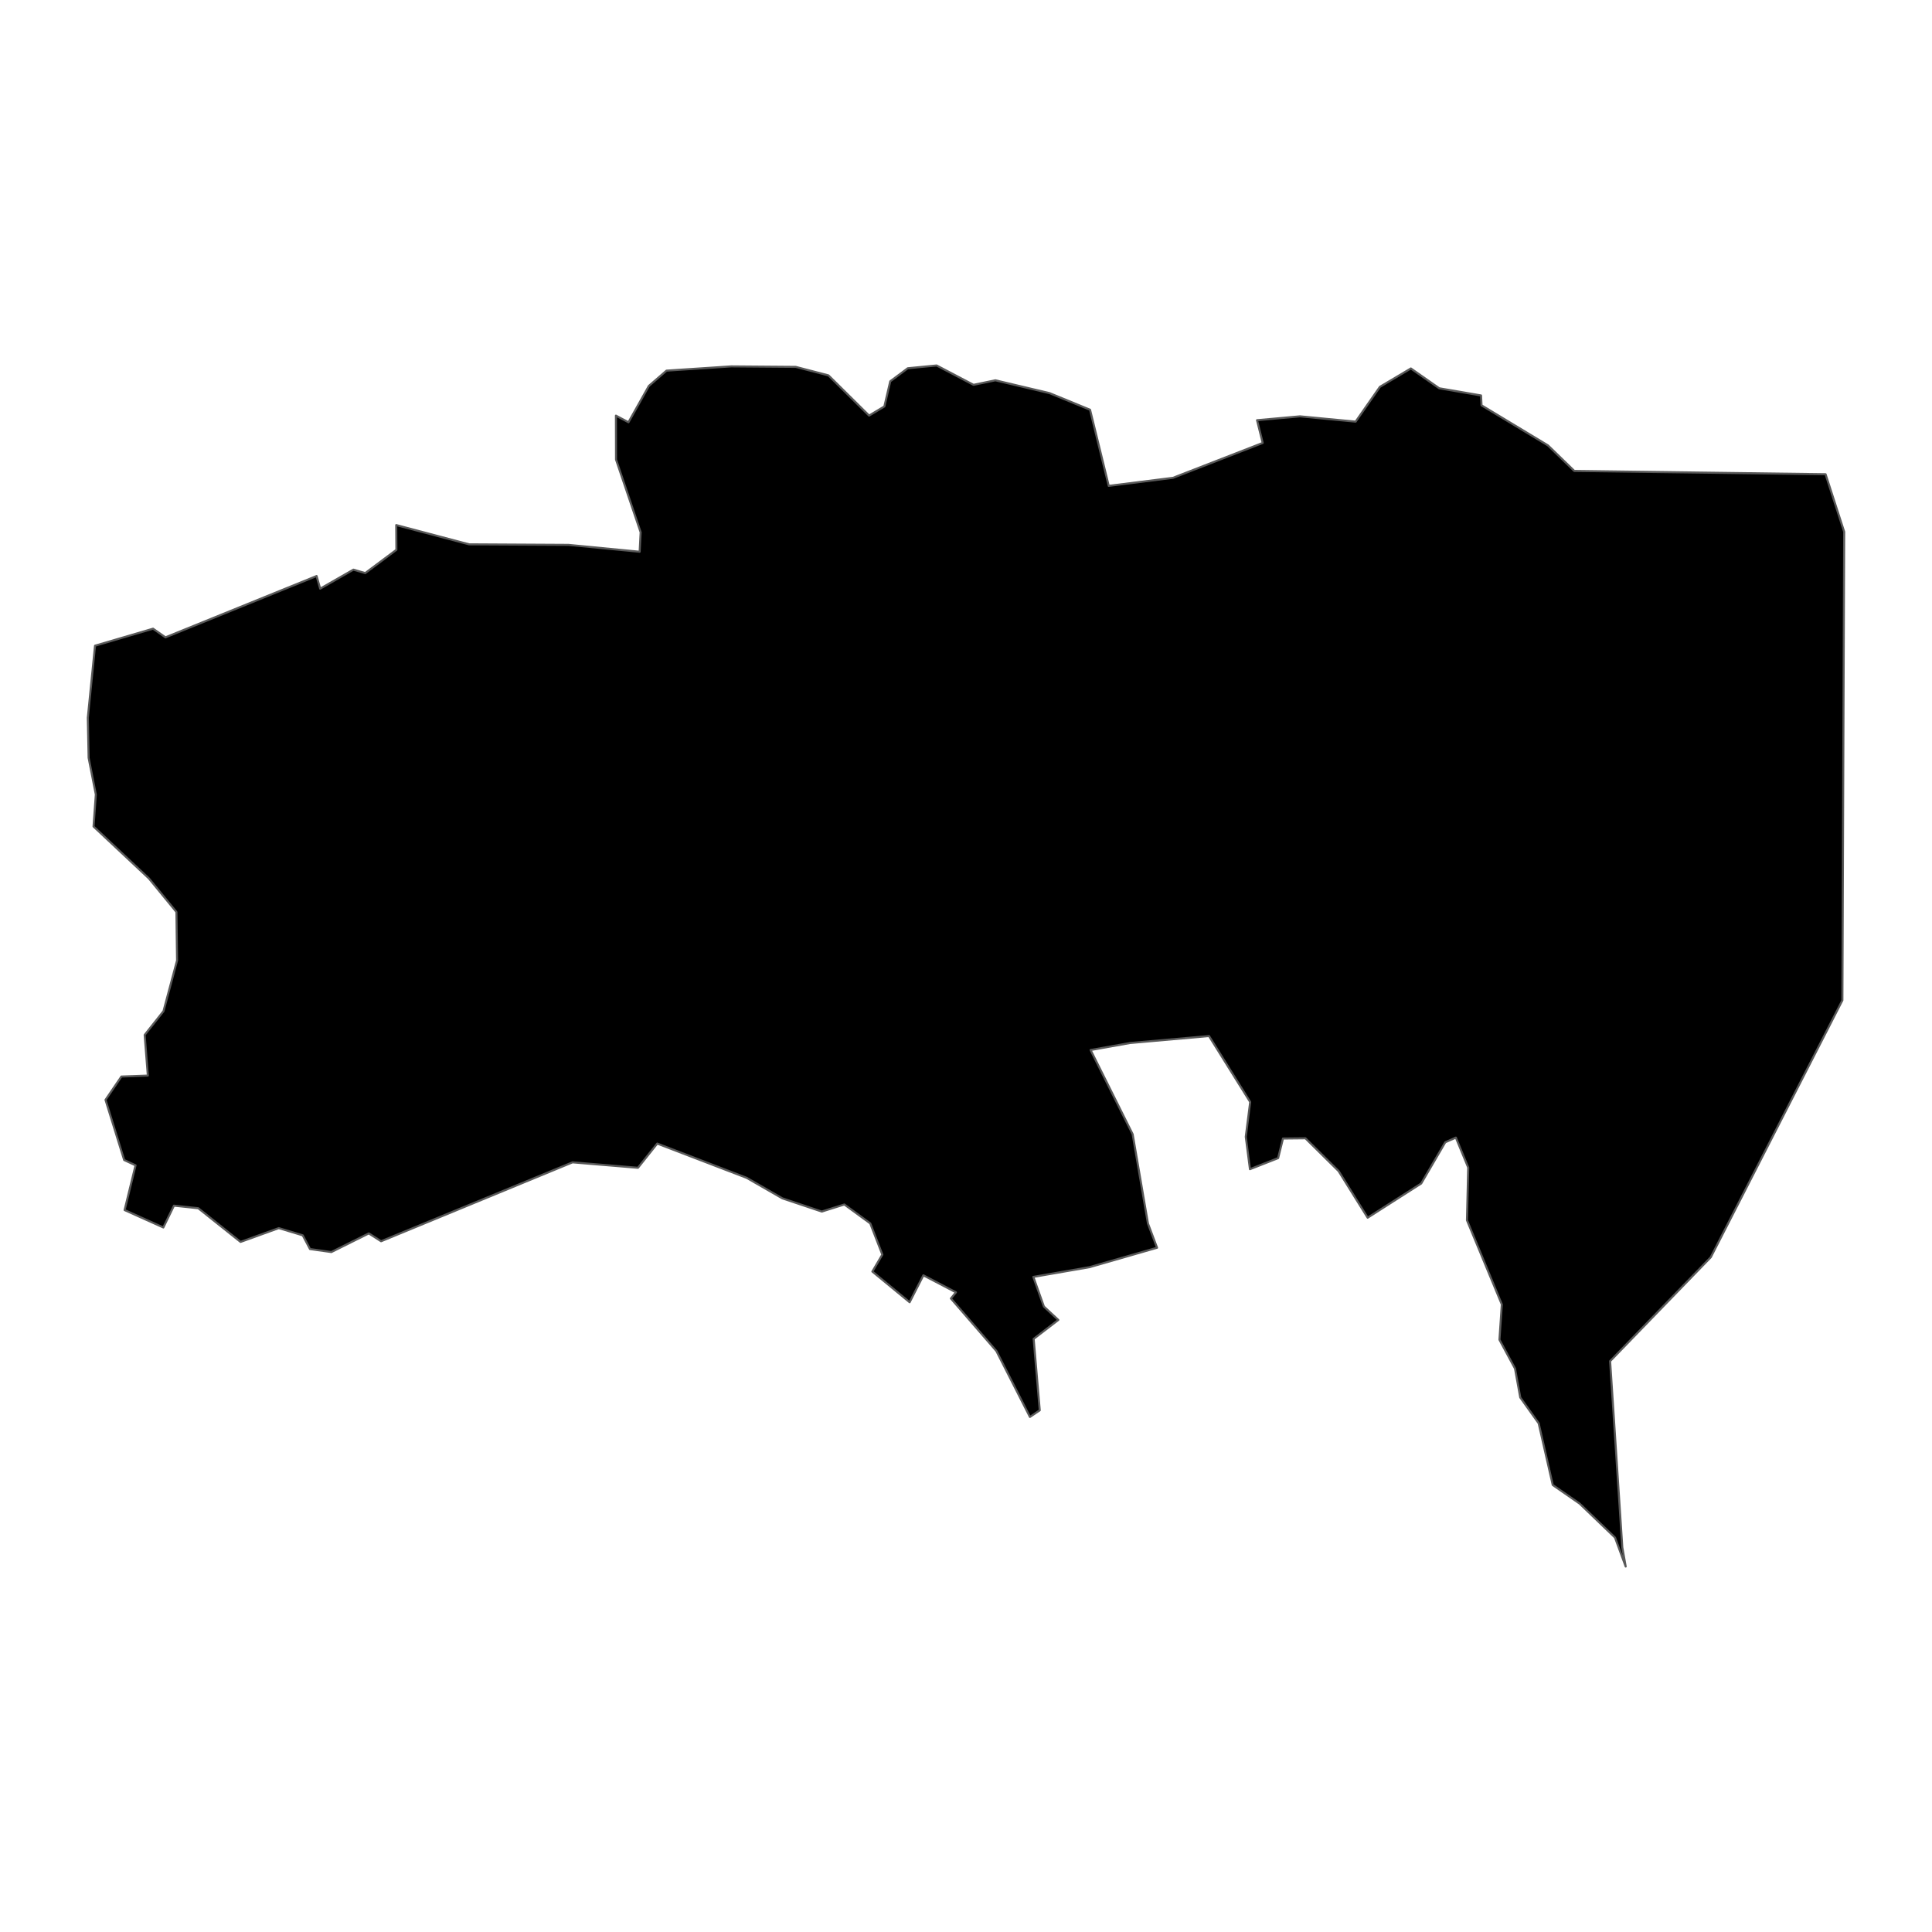 <?xml version='1.0' encoding='UTF-8' ?>
<svg xmlns='http://www.w3.org/2000/svg' xmlns:xlink='http://www.w3.org/1999/xlink' class='svglite' width='1008.00pt' height='1008.00pt' viewBox='0 0 1008.00 1008.00'>
<defs>
  <style type='text/css'><![CDATA[
    .svglite line, .svglite polyline, .svglite polygon, .svglite path, .svglite rect, .svglite circle {
      fill: none;
      stroke: #000000;
      stroke-linecap: round;
      stroke-linejoin: round;
      stroke-miterlimit: 10.00;
    }
    .svglite text {
      white-space: pre;
    }
  ]]></style>
</defs>
<rect width='100%' height='100%' style='stroke: none; fill: none;'/>
<defs>
  <clipPath id='cpMC4wMHwxMDA4LjAwfDAuMDB8MTAwOC4wMA=='>
    <rect x='0.00' y='0.00' width='1008.00' height='1008.00' />
  </clipPath>
</defs>
<g clip-path='url(#cpMC4wMHwxMDA4LjAwfDAuMDB8MTAwOC4wMA==)'>
</g>
<defs>
  <clipPath id='cpMC4wMHwxMDA4LjAwfDE1OS4zNXw4NDguNjU='>
    <rect x='0.00' y='159.35' width='1008.00' height='689.30' />
  </clipPath>
</defs>
<g clip-path='url(#cpMC4wMHwxMDA4LjAwfDE1OS4zNXw4NDguNjU=)'>
<path d='M 848.19 817.32 L 842.61 802.21 L 824.14 784.48 L 810.13 774.79 L 802.78 742.58 L 793.18 729.12 L 790.44 714.03 L 782.32 698.98 L 783.56 680.57 L 765.37 636.63 L 766.03 609.18 L 759.58 593.53 L 754.06 595.96 L 741.50 617.47 L 713.56 635.32 L 698.40 611.00 L 681.09 593.89 L 669.38 594.01 L 666.85 604.24 L 652.15 610.01 L 649.97 593.11 L 652.27 574.96 L 630.79 540.54 L 589.61 544.18 L 569.01 547.83 L 590.95 591.76 L 598.93 638.34 L 603.69 651.00 L 568.44 661.13 L 539.13 666.21 L 544.64 681.68 L 552.17 688.67 L 539.30 698.54 L 542.48 735.81 L 537.35 739.27 L 519.87 704.90 L 496.12 677.46 L 498.75 674.26 L 481.76 665.38 L 474.59 679.42 L 455.15 663.42 L 460.35 654.56 L 454.06 638.31 L 440.53 628.43 L 428.74 632.12 L 408.19 625.23 L 389.57 614.53 L 342.91 596.65 L 332.84 609.28 L 298.71 606.44 L 198.83 647.61 L 192.42 643.52 L 172.88 653.25 L 161.74 651.68 L 157.95 644.53 L 145.45 640.76 L 125.51 647.96 L 103.45 630.38 L 90.76 629.04 L 85.22 640.42 L 65.01 631.34 L 70.72 607.99 L 64.78 605.23 L 55.05 573.85 L 63.34 561.67 L 77.13 561.17 L 75.48 539.95 L 85.30 527.56 L 92.38 501.11 L 92.05 475.83 L 77.71 458.33 L 48.80 431.22 L 50.00 414.53 L 46.24 395.40 L 45.82 374.46 L 49.58 336.89 L 79.85 328.01 L 86.33 332.53 L 165.18 300.53 L 167.05 307.13 L 184.38 297.21 L 190.56 299.00 L 206.81 286.86 L 206.73 273.95 L 244.75 284.00 L 296.57 284.28 L 333.73 287.87 L 334.25 277.71 L 321.40 239.76 L 321.35 216.85 L 327.90 220.31 L 338.53 201.36 L 347.73 193.38 L 381.57 191.15 L 415.18 191.42 L 432.23 195.85 L 453.44 216.82 L 461.41 212.06 L 464.49 198.93 L 473.62 192.13 L 488.68 190.68 L 507.92 200.78 L 519.32 198.42 L 547.61 205.12 L 568.72 213.78 L 578.47 253.49 L 611.99 249.30 L 658.81 231.10 L 655.84 219.23 L 678.25 217.22 L 707.29 219.99 L 719.95 201.83 L 736.10 192.24 L 750.90 202.58 L 772.72 206.32 L 772.98 211.48 L 807.62 232.37 L 821.36 245.70 L 952.47 247.42 L 962.18 277.45 L 961.25 521.89 L 892.59 655.94 L 840.06 710.16 L 846.42 807.29 L 848.19 817.32 Z' style='fill-rule: evenodd; fill: #000000; stroke-width: 1.07; stroke: #595959; stroke-linecap: butt;' />
</g>
<g clip-path='url(#cpMC4wMHwxMDA4LjAwfDAuMDB8MTAwOC4wMA==)'>
</g>
</svg>
